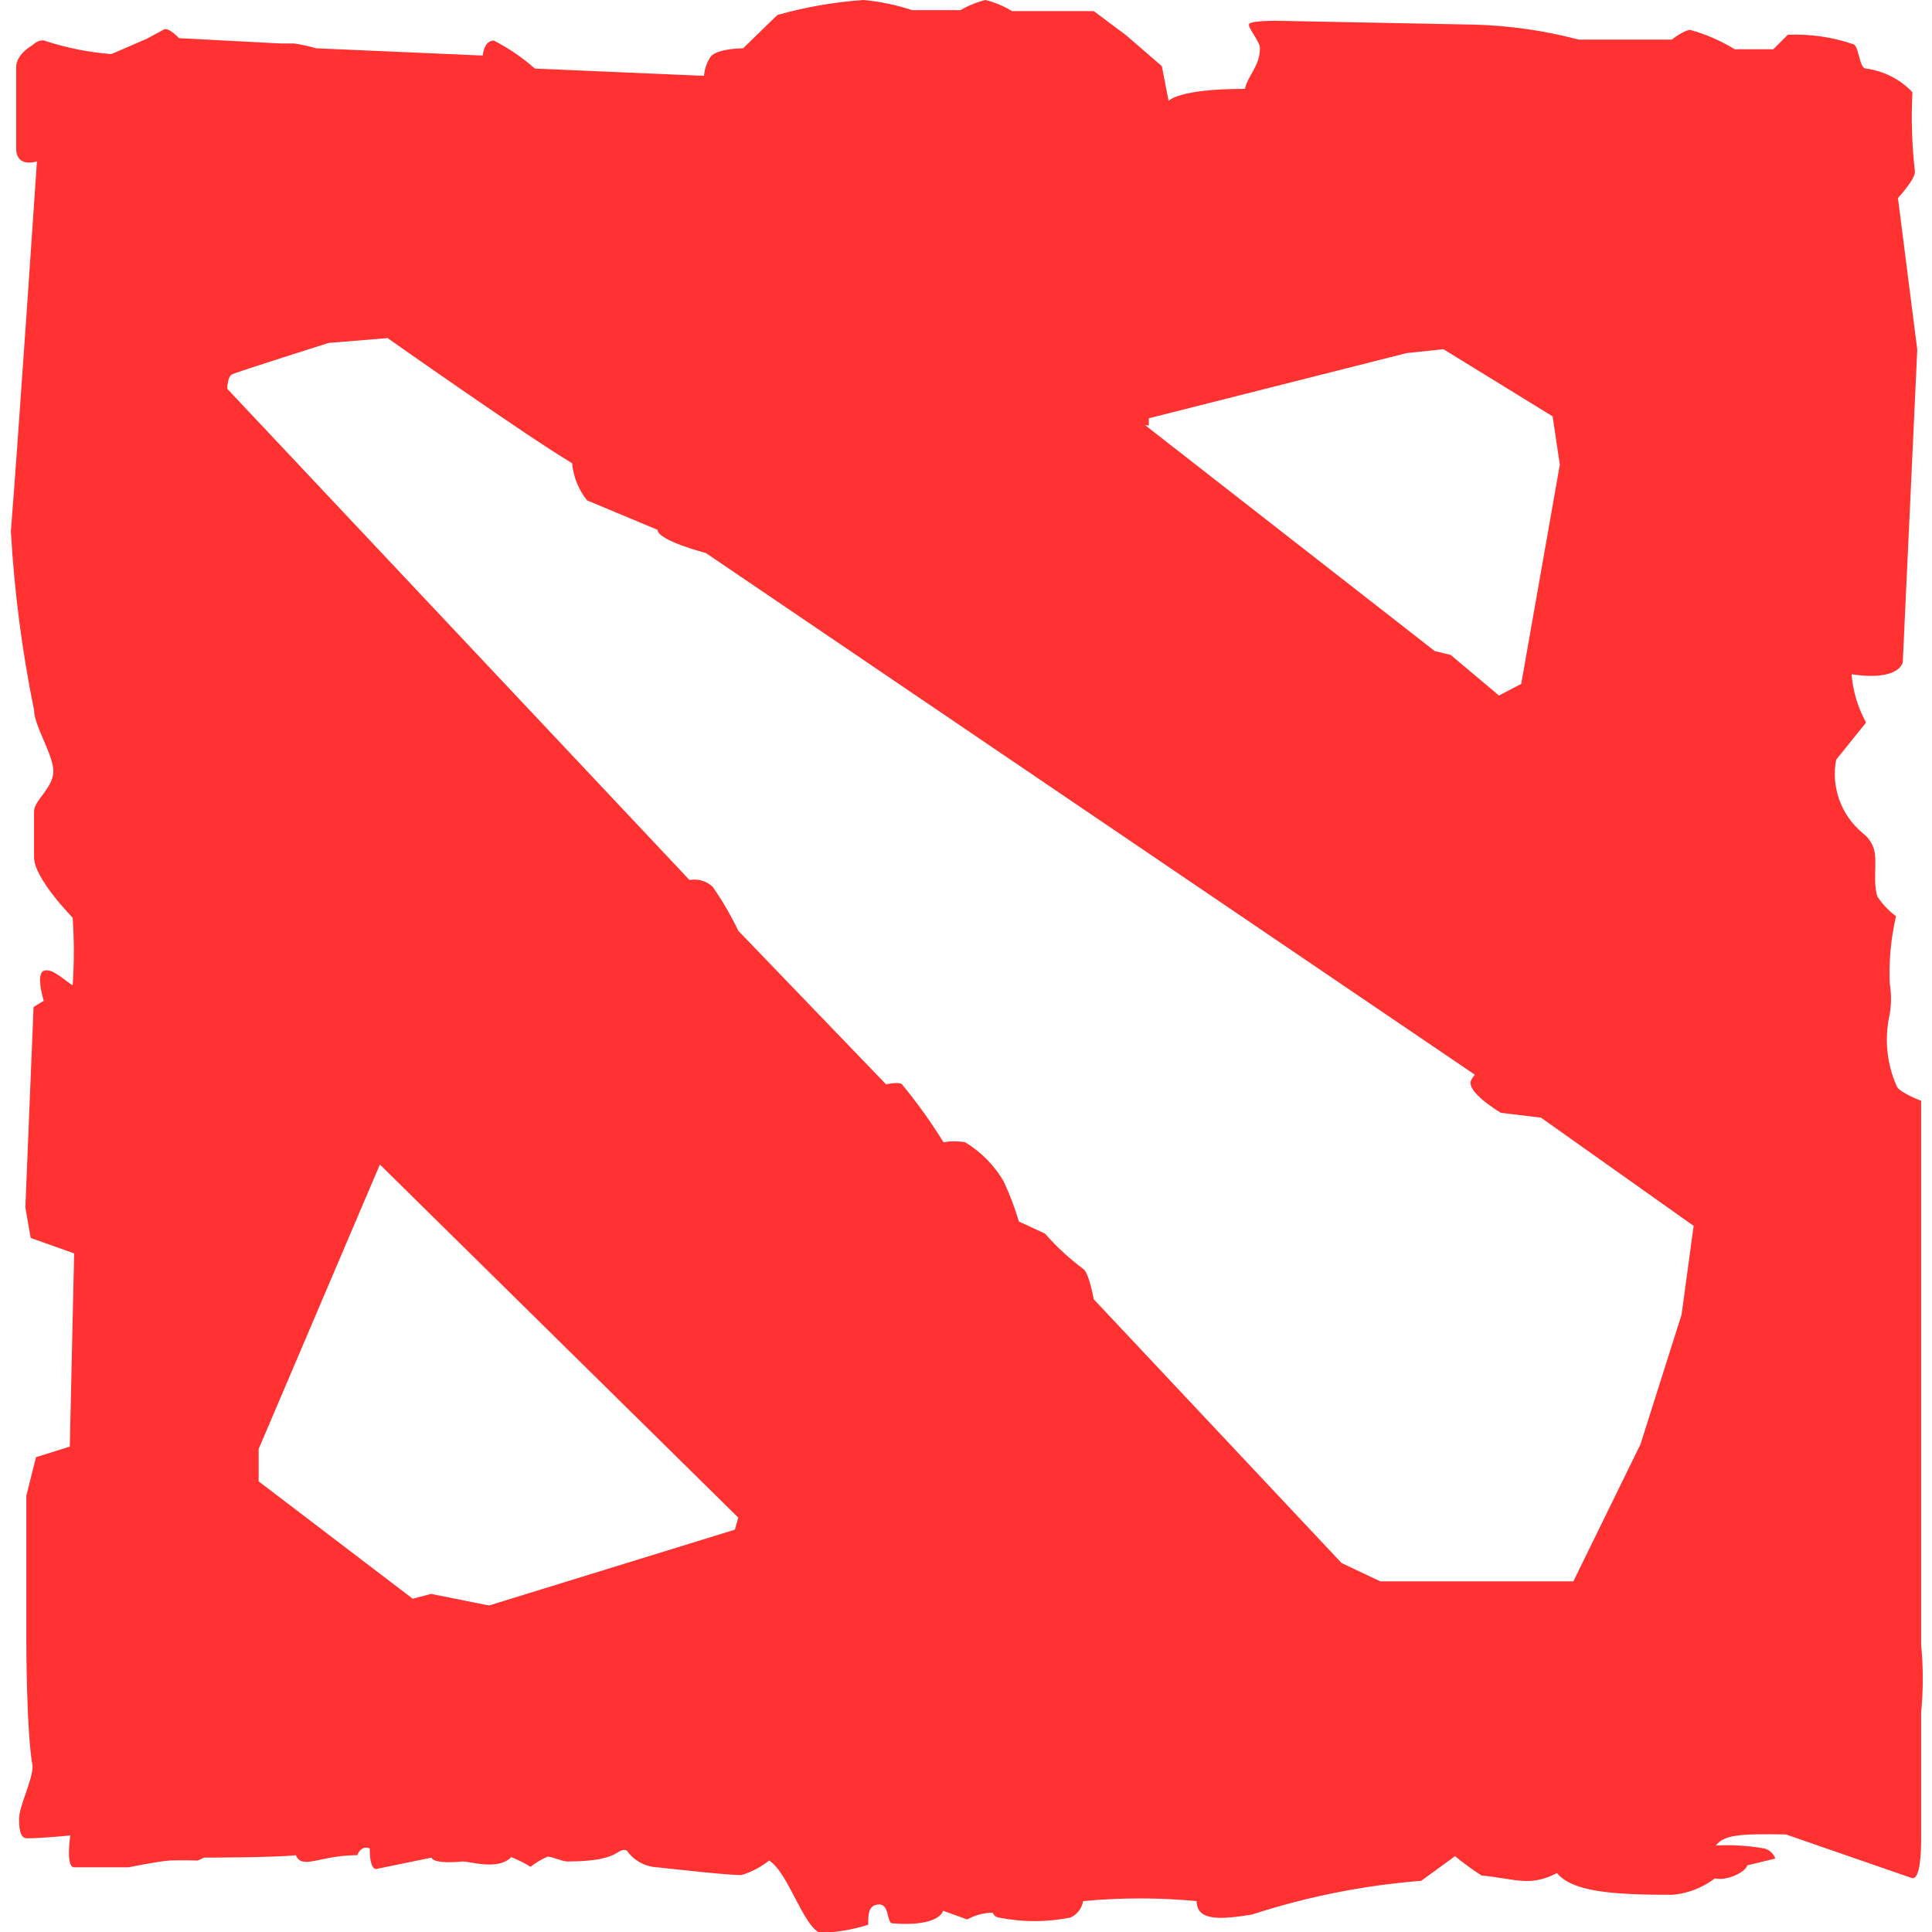 <svg xmlns="http://www.w3.org/2000/svg" xmlns:xlink="http://www.w3.org/1999/xlink" width="1080" zoomAndPan="magnify" viewBox="0 0 810 810" height="1080" preserveAspectRatio="xMidYMid meet" version="1.0"><rect x="-81" width="972" fill="#ffffff" y="-81" height="972" fill-opacity="1"/><rect x="-81" width="972" fill="#ffffff" y="-81" height="972" fill-opacity="1"/><path fill="#ff3131" d="M 782.359 28.754 C 779.523 28.754 779.523 20.25 777.297 18.629 C 768.301 15.543 759.055 14.191 749.555 14.578 L 743.48 20.656 L 727.277 20.656 C 721.449 17.078 715.238 14.379 708.648 12.555 C 706.016 12.555 700.953 16.605 700.953 16.605 C 700.953 16.605 671.59 16.605 661.871 16.605 C 647.598 12.848 633.086 10.754 618.332 10.328 L 534.5 8.707 C 534.5 8.707 524.98 8.707 523.766 9.922 C 522.551 11.137 528.422 17.414 528.223 20.25 C 528.223 27.742 523.16 31.59 521.945 37.262 C 493.594 37.262 489.949 42.324 489.949 42.324 L 487.113 27.742 L 472.129 14.781 L 458.562 4.656 L 424.34 4.656 C 420.852 2.562 417.141 1.008 413.203 0 C 409.492 0.922 405.98 2.34 402.672 4.254 L 382.422 4.254 C 375.766 2.047 368.949 0.633 361.969 0 C 349.738 0.863 337.727 2.957 325.922 6.277 L 311.547 20.25 C 311.547 20.25 301.016 20.25 297.98 23.691 C 296.34 26.148 295.395 28.848 295.145 31.793 L 224.27 28.754 C 219.02 24.125 213.281 20.211 207.055 17.012 C 202.805 17.012 202.398 23.289 202.398 23.289 L 132.535 20.25 C 129.48 19.344 126.375 18.668 123.223 18.227 L 117.551 18.227 L 75.027 15.996 C 75.027 15.996 70.773 11.34 68.75 12.352 L 61.66 16.199 L 46.676 22.68 C 37.281 21.949 28.102 20.125 19.137 17.211 C 16.504 15.996 13.465 19.035 13.465 19.035 C 13.465 19.035 6.785 22.68 6.785 28.148 C 6.785 39.891 6.785 53.664 6.785 62.168 C 6.785 70.672 15.492 67.637 15.492 67.637 C 15.492 67.637 7.797 182.25 4.555 222.75 C 5.988 247.961 9.227 272.934 14.277 297.676 C 14.277 304.359 22.578 316.711 22.375 323.594 C 22.172 330.48 14.277 335.543 14.277 340.199 C 14.277 344.859 14.277 350.527 14.277 359.438 C 14.277 368.348 30.477 384.75 30.477 384.75 C 31.098 394.199 31.098 403.648 30.477 413.102 C 27.035 411.074 21.77 405.609 18.328 407.023 C 14.883 408.441 18.328 419.578 18.328 419.578 L 14.074 422.211 L 10.633 506.25 L 12.859 519.008 L 31.082 525.488 L 29.262 606.488 L 15.086 610.941 L 11.035 627.141 L 11.035 687.891 C 11.035 687.891 11.035 726.164 13.668 740.543 C 13.668 746.414 8 757.148 8 762.613 C 8 765.043 8 770.715 11.238 770.715 C 18.125 770.715 29.465 769.5 29.465 769.5 C 29.465 769.5 27.438 782.863 31.082 782.863 L 53.965 782.863 C 53.965 782.863 66.926 780.23 71.18 780.031 C 75.43 779.828 82.922 780.031 82.922 780.031 L 85.555 778.816 C 85.555 778.816 115.324 778.816 124.031 777.801 C 126.664 784.078 134.156 777.801 149.75 777.801 C 151.57 773.754 154.203 774.562 155.016 774.969 C 155.016 785.297 158.254 783.473 158.254 783.473 L 180.934 778.816 C 180.934 778.816 180.934 781.648 194.098 780.434 C 197.133 780.434 208.879 784.281 214.348 778.613 C 217.172 779.715 219.871 781.066 222.445 782.664 C 224.625 780.938 226.988 779.52 229.535 778.41 C 231.559 778.41 235.812 780.434 237.836 780.434 C 260.719 780.434 258.086 774.562 262.742 775.777 C 263.457 776.801 264.273 777.734 265.195 778.574 C 266.121 779.414 267.125 780.141 268.211 780.754 C 269.297 781.367 270.441 781.852 271.637 782.211 C 272.832 782.566 274.055 782.785 275.297 782.863 C 287.043 784.078 306.484 786.309 310.938 786.105 C 315.164 784.801 319.012 782.777 322.48 780.031 C 330.582 785.297 336.453 806.961 343.742 810.406 C 350.652 810.18 357.402 809.035 363.992 806.961 C 363.992 802.711 363.992 798.66 368.449 798.457 C 372.902 798.254 371.688 805.547 373.918 806.355 C 394.168 807.977 395.383 801.09 395.383 801.09 L 405.508 804.734 C 408.852 802.902 412.426 801.957 416.238 801.898 C 416.422 802.438 416.73 802.891 417.168 803.254 C 417.605 803.617 418.105 803.84 418.668 803.926 C 423.648 804.938 428.676 805.441 433.754 805.441 C 438.836 805.441 443.863 804.938 448.84 803.926 C 449.527 803.609 450.164 803.211 450.754 802.742 C 451.34 802.27 451.863 801.73 452.324 801.133 C 452.781 800.531 453.16 799.887 453.465 799.195 C 453.766 798.504 453.98 797.785 454.105 797.039 C 469.969 795.551 485.832 795.551 501.695 797.039 C 501.695 805.949 513.035 804.531 524.777 802.711 C 547.914 795.184 571.605 790.461 595.855 788.535 L 610.031 778.207 C 613.574 781.141 617.285 783.84 621.168 786.309 C 635.547 787.727 641.418 791.168 652.758 785.297 C 659.238 792.988 675.035 794.406 701.156 794.406 C 704.391 794.125 707.523 793.398 710.555 792.227 C 713.582 791.055 716.391 789.488 718.977 787.523 C 723.836 788.738 731.938 784.891 732.543 782.055 L 744.289 779.219 C 743.934 778.156 743.34 777.246 742.512 776.488 C 741.684 775.734 740.723 775.227 739.633 774.969 C 732.93 773.789 726.18 773.383 719.383 773.754 C 722.621 769.5 728.293 768.691 748.742 769.094 L 801.395 787.32 C 805.242 788.738 805.445 775.371 805.445 771.121 L 805.445 718.066 C 806.355 708.547 806.355 699.031 805.445 689.512 L 805.445 461.496 C 805.445 461.496 796.734 458.258 795.32 455.625 C 794.25 453.262 793.379 450.824 792.707 448.32 C 792.035 445.812 791.566 443.27 791.309 440.688 C 791.051 438.105 791.004 435.52 791.168 432.93 C 791.328 430.34 791.703 427.781 792.281 425.25 C 792.98 420.93 792.98 416.609 792.281 412.289 C 791.891 402.789 792.77 393.406 794.914 384.141 C 791.887 381.883 789.32 379.184 787.219 376.043 C 784.992 370.371 787.219 360.855 785.598 355.793 C 784.668 353.062 783.047 350.836 780.738 349.109 C 779.652 348.195 778.629 347.215 777.672 346.168 C 776.715 345.117 775.828 344.008 775.02 342.844 C 774.207 341.68 773.477 340.465 772.828 339.199 C 772.176 337.938 771.613 336.637 771.133 335.301 C 770.656 333.965 770.266 332.602 769.969 331.211 C 769.672 329.824 769.465 328.422 769.355 327.004 C 769.242 325.59 769.223 324.172 769.297 322.754 C 769.375 321.336 769.543 319.93 769.805 318.531 L 782.359 302.941 C 778.891 296.621 776.867 289.871 776.285 282.691 C 796.535 285.727 797.75 277.629 797.75 277.629 L 803.824 146.609 L 795.723 83.023 C 795.723 83.023 803.418 74.723 802.812 71.684 C 801.566 60.711 801.23 49.707 801.797 38.676 C 799.227 35.957 796.27 33.742 792.934 32.043 C 789.598 30.34 786.074 29.242 782.359 28.754 Z M 95.277 163.012 C 95.277 163.012 95.277 157.949 97.301 156.938 C 99.328 155.926 137.801 143.773 137.801 143.773 L 162.508 141.75 C 162.508 141.75 221.434 183.262 239.859 194.199 C 240.121 197.047 240.781 199.801 241.852 202.457 C 242.922 205.109 244.352 207.555 246.141 209.789 L 275.703 222.141 C 275.703 226.598 295.953 231.863 295.953 231.863 L 618.332 450.562 C 618.332 450.562 616.309 452.992 616.512 454.004 C 616.512 459.066 629.27 466.559 629.27 466.559 L 646.078 468.586 L 710.066 513.945 L 705.004 551.203 L 687.793 605.477 L 659.645 662.984 L 578.645 662.984 L 562.445 655.289 L 458.562 544.727 C 458.562 544.727 456.535 533.387 454.105 531.969 C 448.25 527.609 442.918 522.68 438.109 517.184 L 427.172 512.121 C 425.449 506.285 423.289 500.617 420.695 495.113 C 418.73 491.801 416.395 488.773 413.688 486.031 C 410.98 483.293 407.984 480.918 404.695 478.914 C 401.66 478.367 398.621 478.367 395.582 478.914 C 390.324 470.422 384.52 462.32 378.168 454.613 C 376.953 453.398 371.484 454.613 371.484 454.613 L 309.52 390.219 C 306.453 383.777 302.875 377.637 298.789 371.789 C 298.148 371.188 297.445 370.668 296.684 370.23 C 295.918 369.793 295.113 369.449 294.27 369.203 C 293.426 368.957 292.562 368.812 291.684 368.77 C 290.805 368.73 289.934 368.789 289.07 368.953 Z M 481.645 178.402 L 481.645 175.363 L 589.781 148.027 L 605.172 146.406 L 650.938 174.555 L 653.973 194.805 L 637.773 286.738 L 628.457 291.602 L 608.207 274.59 L 601.527 272.969 L 480.027 178.199 Z M 159.266 488.227 L 309.52 636.254 L 308.105 641.316 L 205.031 673.109 L 180.73 668.25 L 173.035 670.273 L 108.438 621.066 L 108.438 607.5 Z M 159.266 488.227 " fill-opacity="1" fill-rule="nonzero"/></svg>